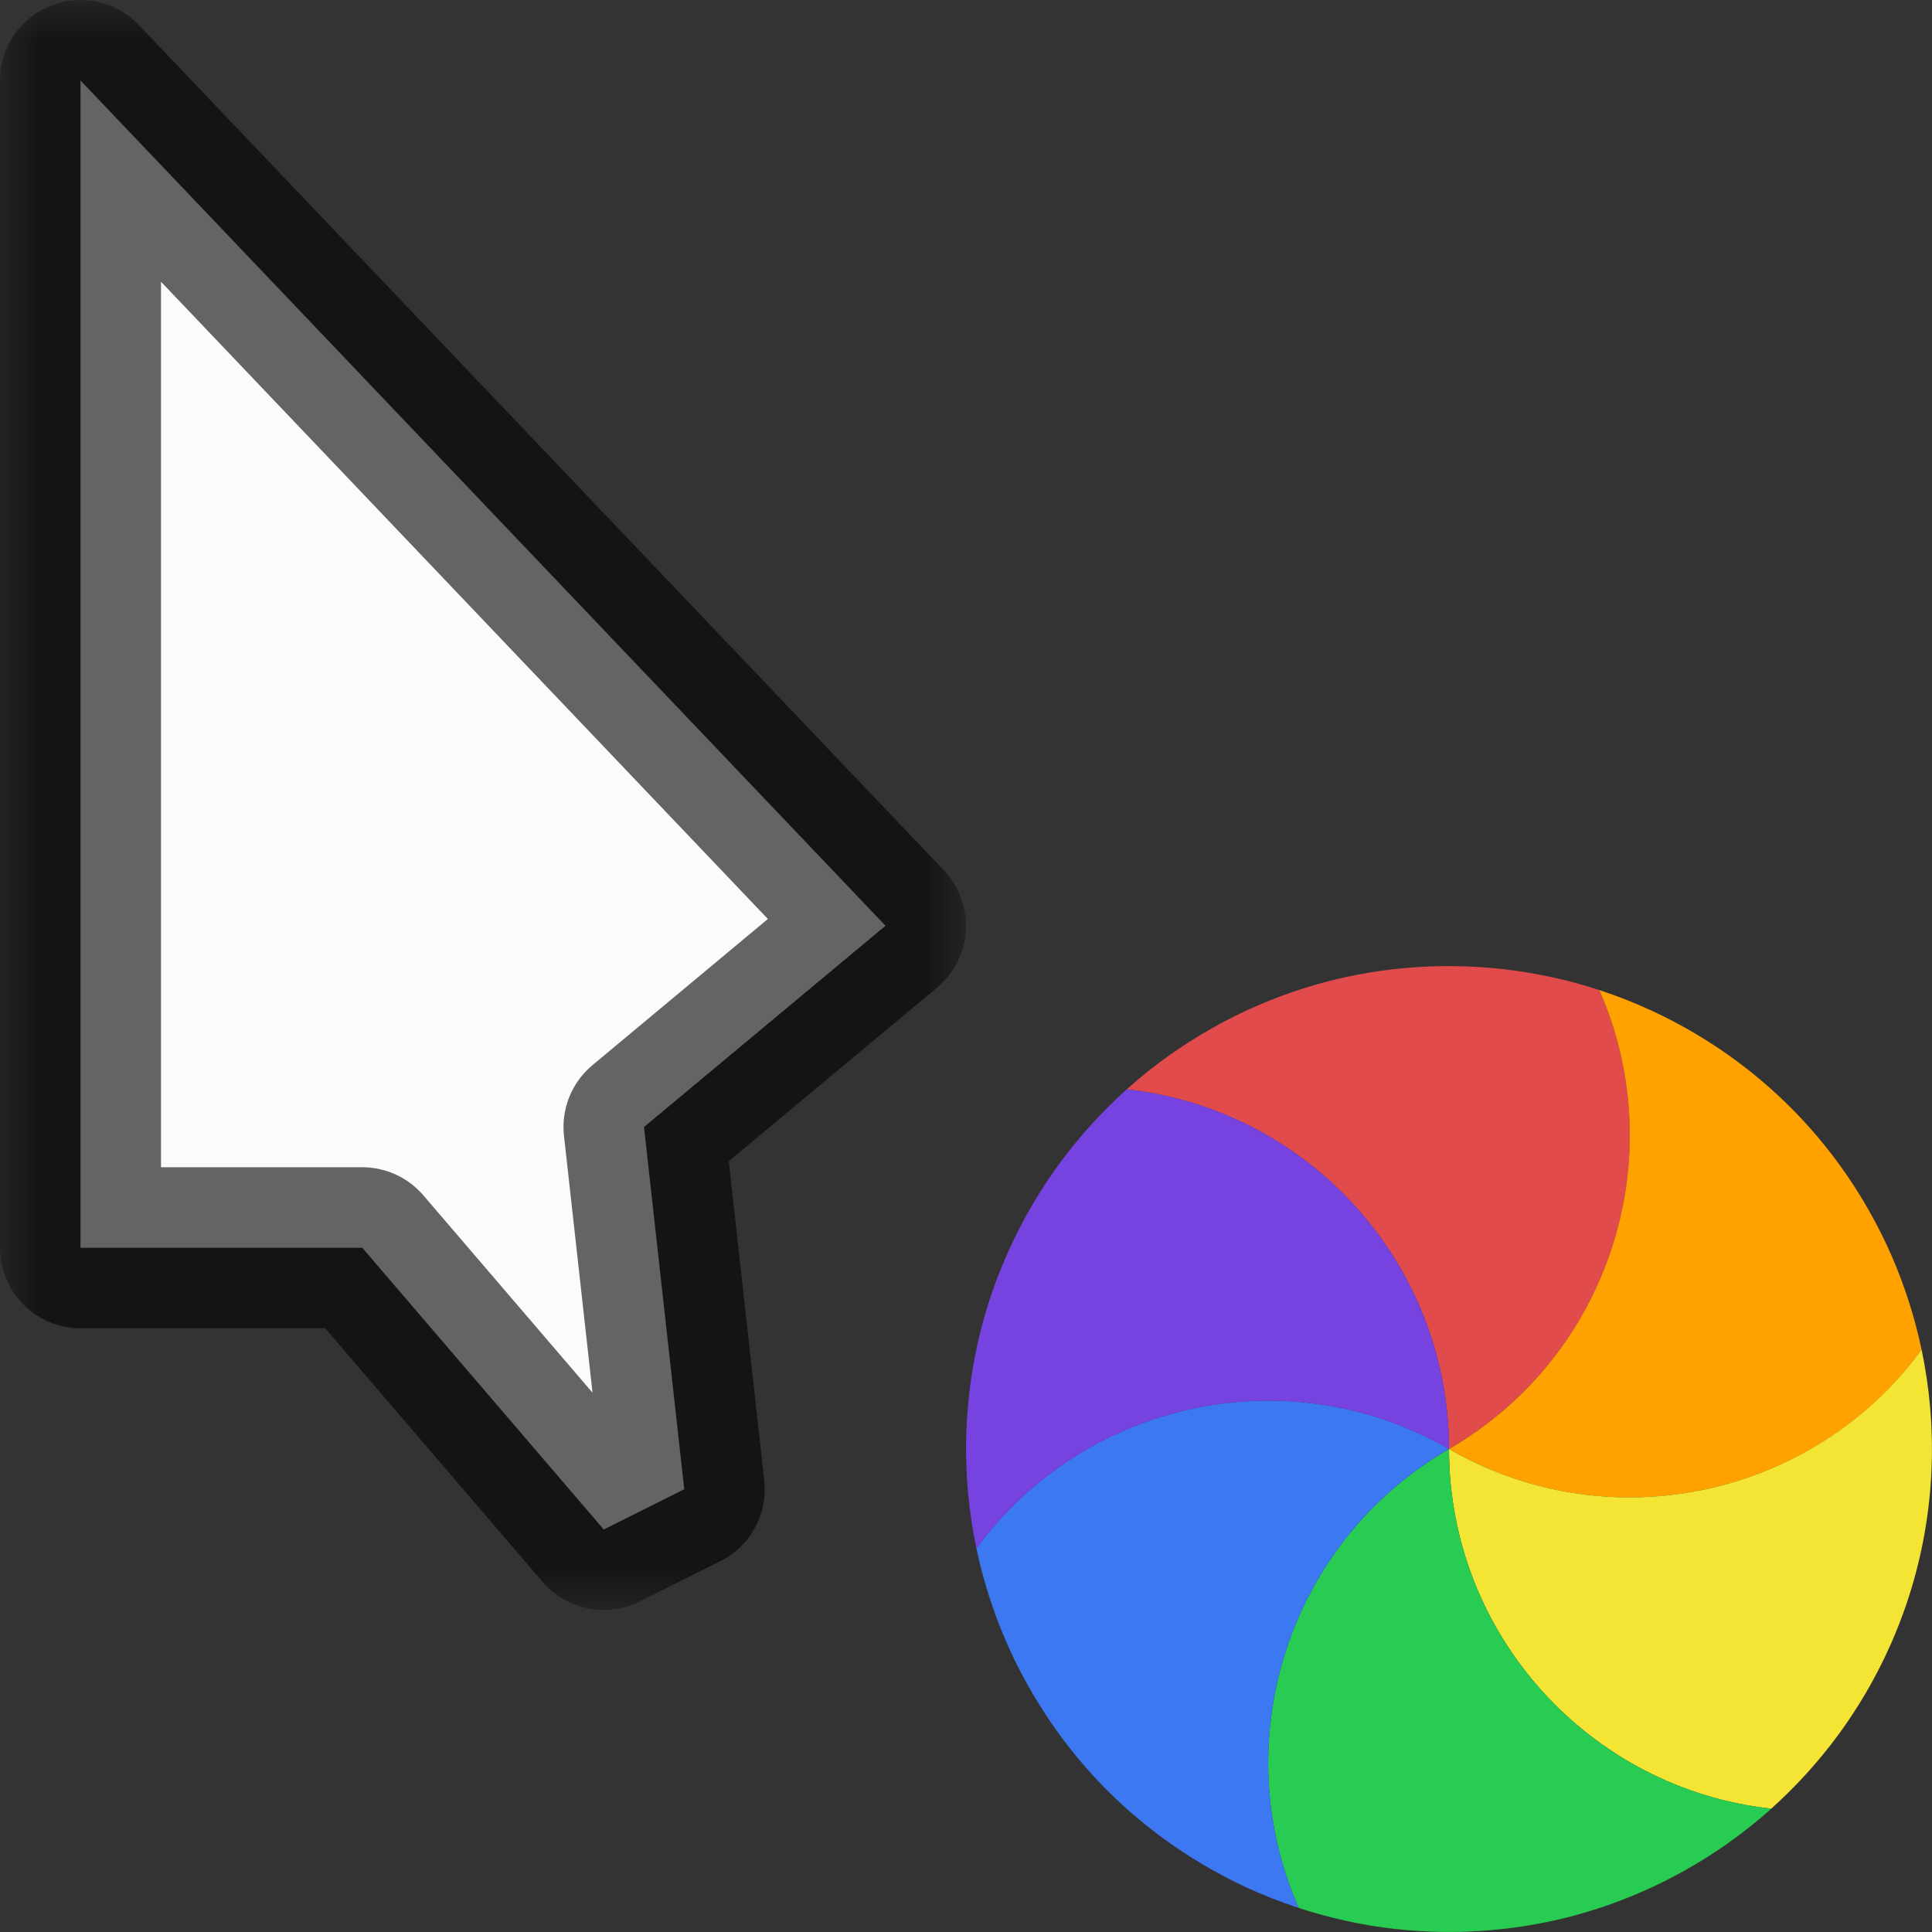 <svg width="24" height="24" viewBox="0 0 24 24" fill="none" xmlns="http://www.w3.org/2000/svg">
<rect x="0" y="0" width="24" height="24" fill="#333333" stroke="none"/>
<g id="cursor=progress, variant=light, size=24" clip-path="url(#clip0_2320_8677)">
<g id="cursor">
<g id="cursor_2">
<mask id="path-1-outside-1_2320_8677" maskUnits="userSpaceOnUse" x="0" y="1.90735e-06" width="12" height="20" fill="black">
<rect fill="white" y="1.90735e-06" width="12" height="20"/>
<path d="M1 15.5V1L11 11.5L8 14L8.5 18.5L7.5 19L4.5 15.5H1Z"/>
</mask>
<path d="M1 15.5V1L11 11.5L8 14L8.5 18.5L7.5 19L4.5 15.5H1Z" fill="#FBFBFB"/>
<path d="M1 15.5V1L11 11.5L8 14L8.5 18.5L7.5 19L4.5 15.5H1Z" stroke="black" stroke-opacity="0.6" stroke-width="2" stroke-linejoin="round" mask="url(#path-1-outside-1_2320_8677)"/>
</g>
</g>
<g id="spinner">
<g id="segments">
<path id="Vector" d="M 13.996 13.533C 14.174 13.373 14.361 13.224 14.557 13.087C 14.719 12.974 14.888 12.867 15.065 12.768C 15.533 12.505 16.022 12.312 16.518 12.185C 17.015 12.059 17.537 11.995 18.074 12.002C 18.276 12.004 18.476 12.017 18.673 12.039C 19.079 12.085 19.48 12.172 19.867 12.299C 20.781 14.376 19.999 16.844 18 18C 17.998 15.691 16.252 13.78 13.996 13.533Z" fill="#E24B4B"/>
<path id="Vector_2" d="M 19.867 12.299C 20.094 12.373 20.316 12.461 20.533 12.562C 20.712 12.645 20.889 12.739 21.063 12.842C 21.525 13.116 21.937 13.443 22.295 13.81C 22.653 14.177 22.969 14.596 23.232 15.065C 23.331 15.241 23.42 15.42 23.499 15.602C 23.662 15.977 23.787 16.367 23.871 16.767C 22.529 18.597 20 19.153 18 18C 19.998 16.844 20.78 14.376 19.867 12.299Z" fill="#FFA200"/>
<path id="Vector_3" d="M 23.871 16.766C 23.92 17 23.955 17.236 23.976 17.475C 23.994 17.672 24.001 17.872 23.999 18.074C 23.992 18.611 23.915 19.131 23.776 19.624C 23.637 20.118 23.432 20.602 23.158 21.064C 23.055 21.237 22.944 21.404 22.827 21.563C 22.583 21.892 22.307 22.195 22.003 22.468C 19.748 22.22 18.002 20.309 18 18C 20.001 19.153 22.529 18.596 23.871 16.766Z" fill="#F4E434"/>
<path id="Vector_4" d="M 22.004 22.468C 21.826 22.627 21.639 22.776 21.443 22.913C 21.281 23.026 21.112 23.133 20.935 23.232C 20.467 23.495 19.978 23.688 19.482 23.815C 18.985 23.941 18.463 24.005 17.926 23.999C 17.724 23.996 17.524 23.984 17.327 23.962C 16.921 23.916 16.52 23.828 16.133 23.701C 15.219 21.624 16.001 19.156 18 18C 18.002 20.309 19.748 22.22 22.004 22.468Z" fill="#29CC52"/>
<path id="Vector_5" d="M 16.133 23.701C 15.906 23.627 15.684 23.54 15.467 23.439C 15.287 23.355 15.111 23.261 14.937 23.158C 14.475 22.884 14.063 22.557 13.705 22.191C 13.347 21.823 13.031 21.404 12.768 20.935C 12.669 20.759 12.58 20.58 12.501 20.398C 12.338 20.023 12.213 19.633 12.129 19.233C 13.471 17.404 16 16.847 18 18C 16.002 19.156 15.22 21.624 16.133 23.701Z" fill="#3B78F1"/>
<path id="Vector_6" d="M 12.129 19.234C 12.08 19 12.045 18.764 12.024 18.526C 12.006 18.328 11.999 18.128 12.001 17.926C 12.008 17.389 12.085 16.869 12.223 16.376C 12.363 15.882 12.568 15.399 12.842 14.937C 12.945 14.763 13.056 14.596 13.173 14.437C 13.417 14.108 13.693 13.805 13.997 13.532C 16.252 13.78 17.998 15.691 18 18C 15.999 16.848 13.471 17.404 12.129 19.234Z" fill="#7643E1"/>
</g>
</g>
</g>
<defs>
<clipPath id="clip0_2320_8677">
<rect width="24" height="24" fill="white"/>
</clipPath>
<clipPath id="clip1_2320_8677">
<rect width="1" height="1" fill="white"/>
</clipPath>
</defs>
</svg>
